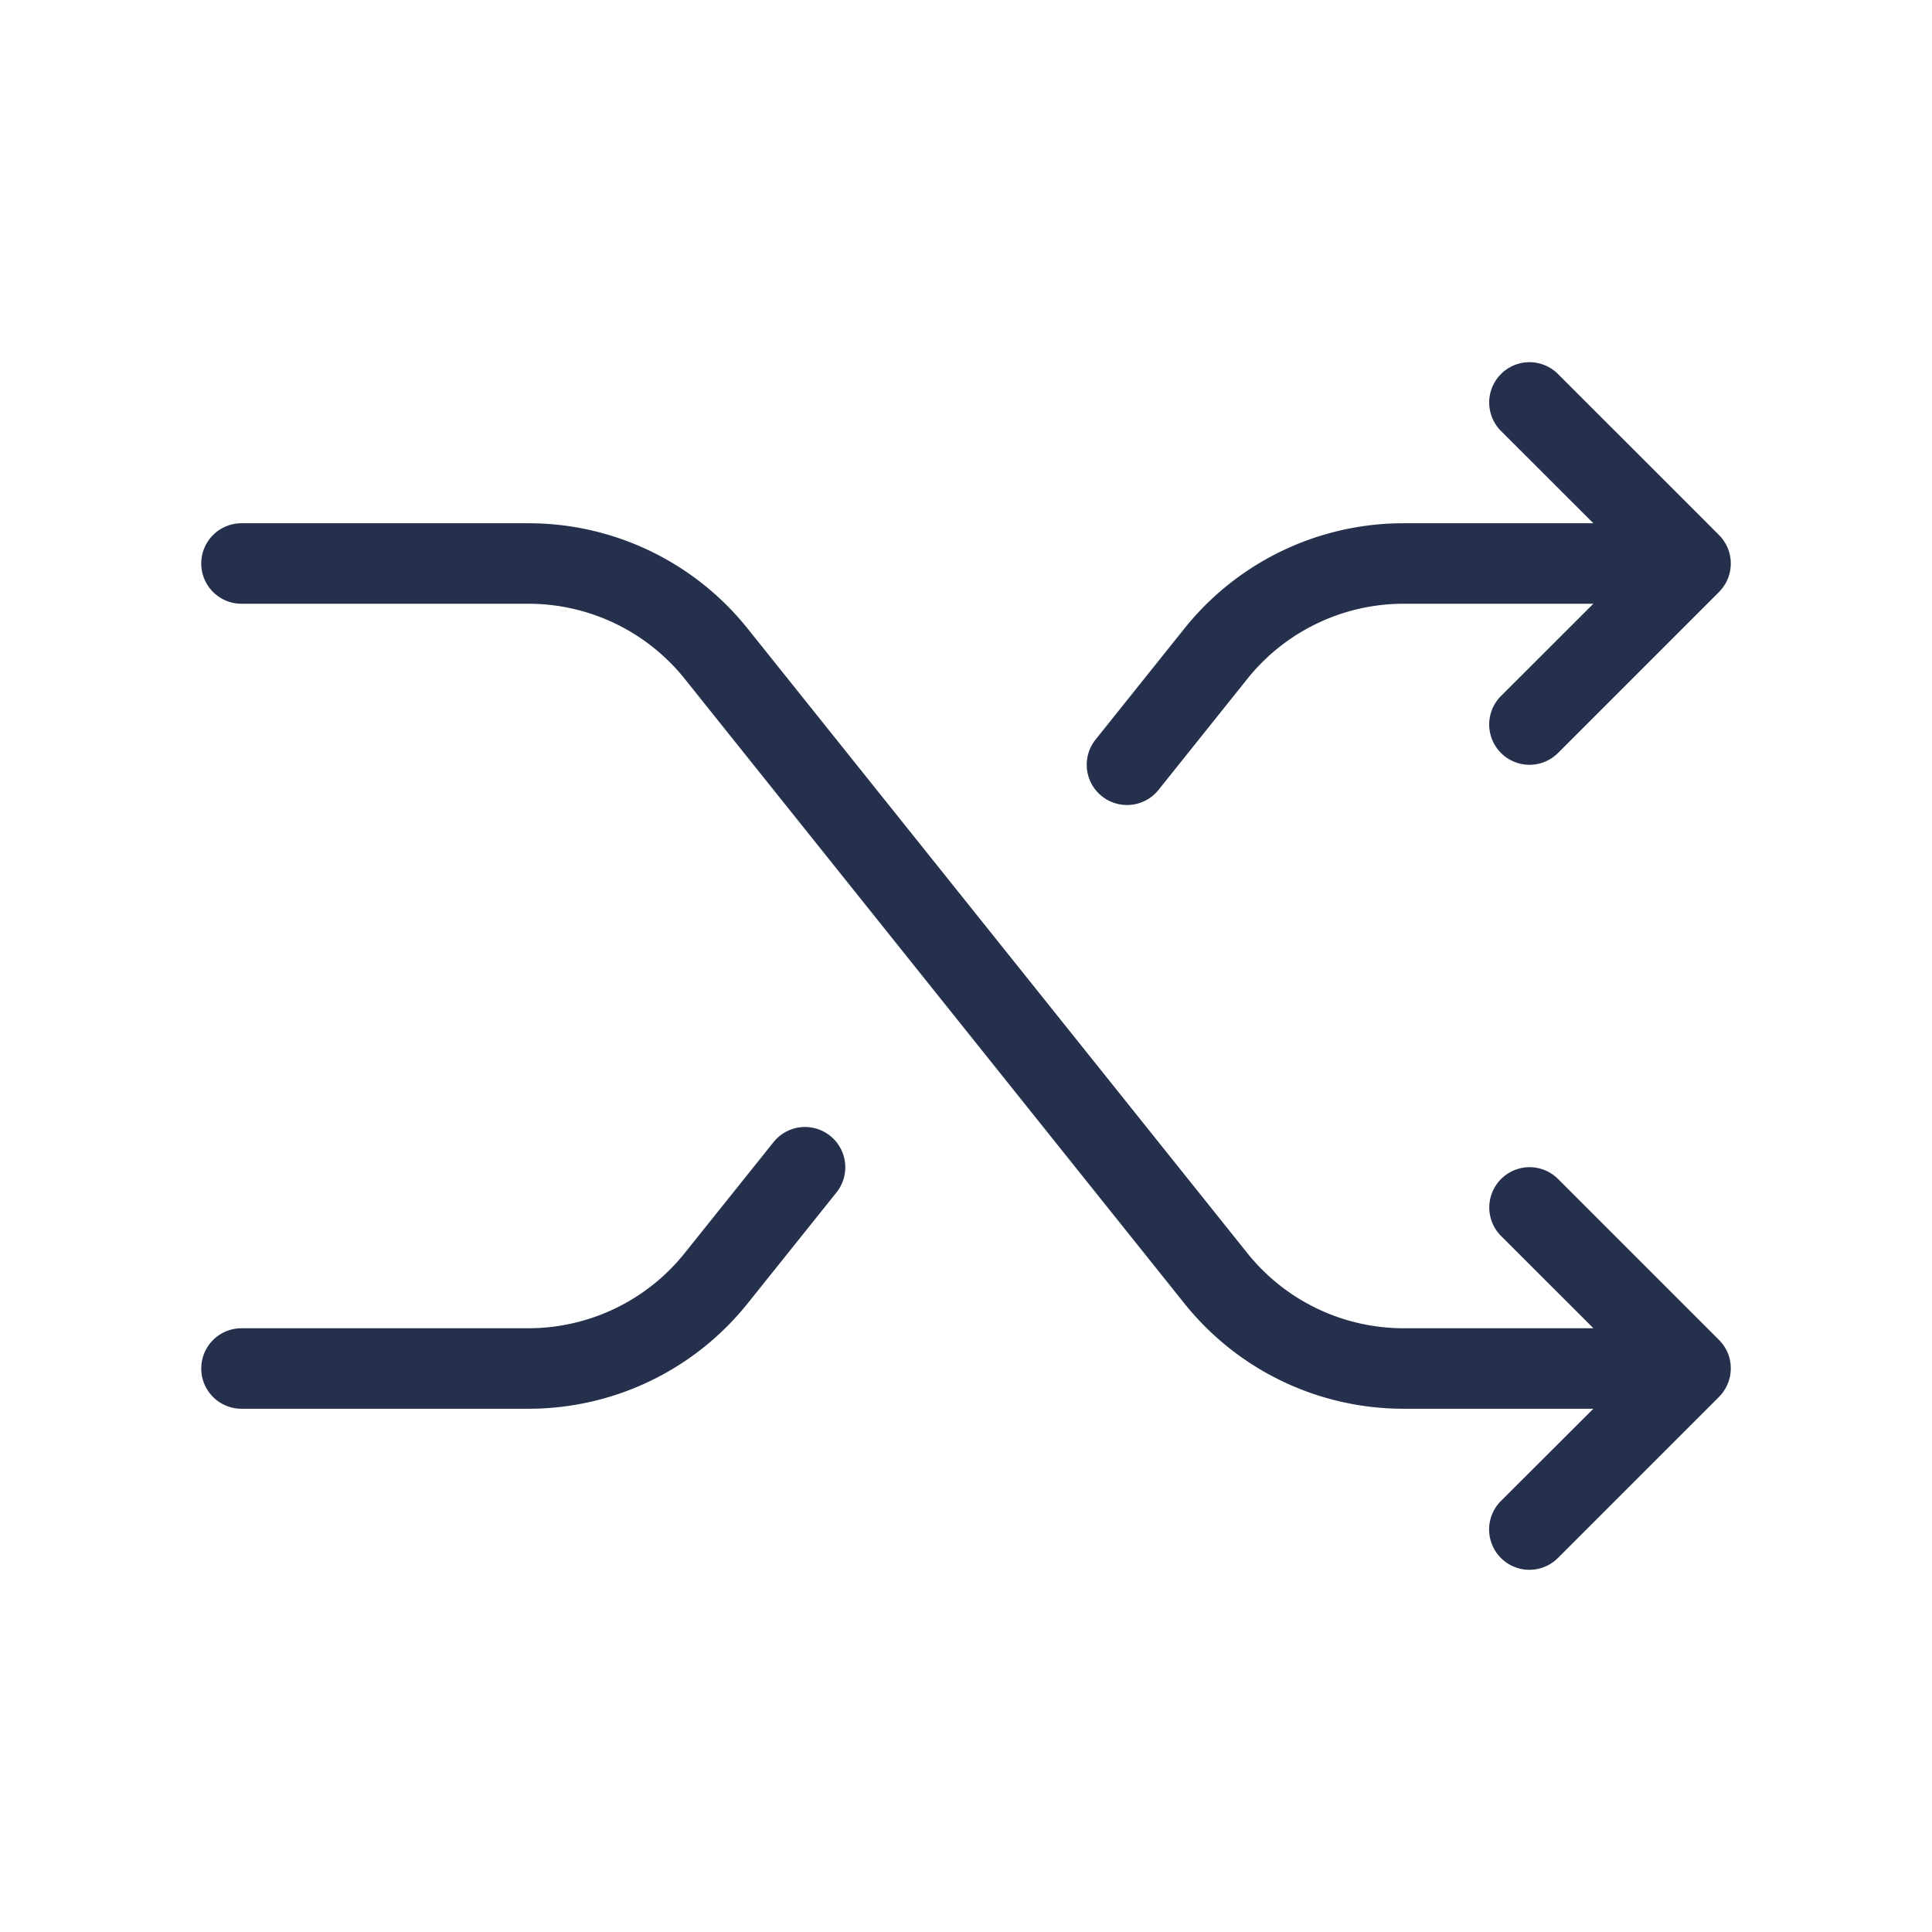 <svg id="Layer" xmlns="http://www.w3.org/2000/svg" viewBox="0 0 24 24"><defs><style>.cls-1{fill:#25314c;}</style></defs><path id="shuffle" class="cls-1" d="M21.462,17.191a.518.518,0,0,1-.109.163l-2,2a.5.5,0,0,1-.708-.708L19.793,17.5H17.441a3.484,3.484,0,0,1-2.732-1.313L8.51,8.438A2.487,2.487,0,0,0,6.559,7.5H3a.5.5,0,0,1,0-1H6.559A3.484,3.484,0,0,1,9.291,7.813l6.2,7.749a2.487,2.487,0,0,0,1.951.938h2.352l-1.147-1.146a.5.5,0,0,1,.708-.708l2,2a.518.518,0,0,1,.109.163A.505.505,0,0,1,21.462,17.191ZM14,10a.5.5,0,0,0,.391-.187l1.1-1.375A2.487,2.487,0,0,1,17.441,7.5h2.352L18.646,8.646a.5.5,0,0,0,.708.708l2-2a.518.518,0,0,0,.109-.163.505.505,0,0,0,0-.382.518.518,0,0,0-.109-.163l-2-2a.5.5,0,0,0-.708.708L19.793,6.5H17.441a3.484,3.484,0,0,0-2.732,1.313l-1.1,1.375A.5.5,0,0,0,14,10ZM9.609,14.188l-1.1,1.374a2.487,2.487,0,0,1-1.951.938H3a.5.5,0,0,0,0,1H6.559a3.484,3.484,0,0,0,2.732-1.313l1.1-1.374a.5.5,0,0,0-.782-.625Z"/></svg>